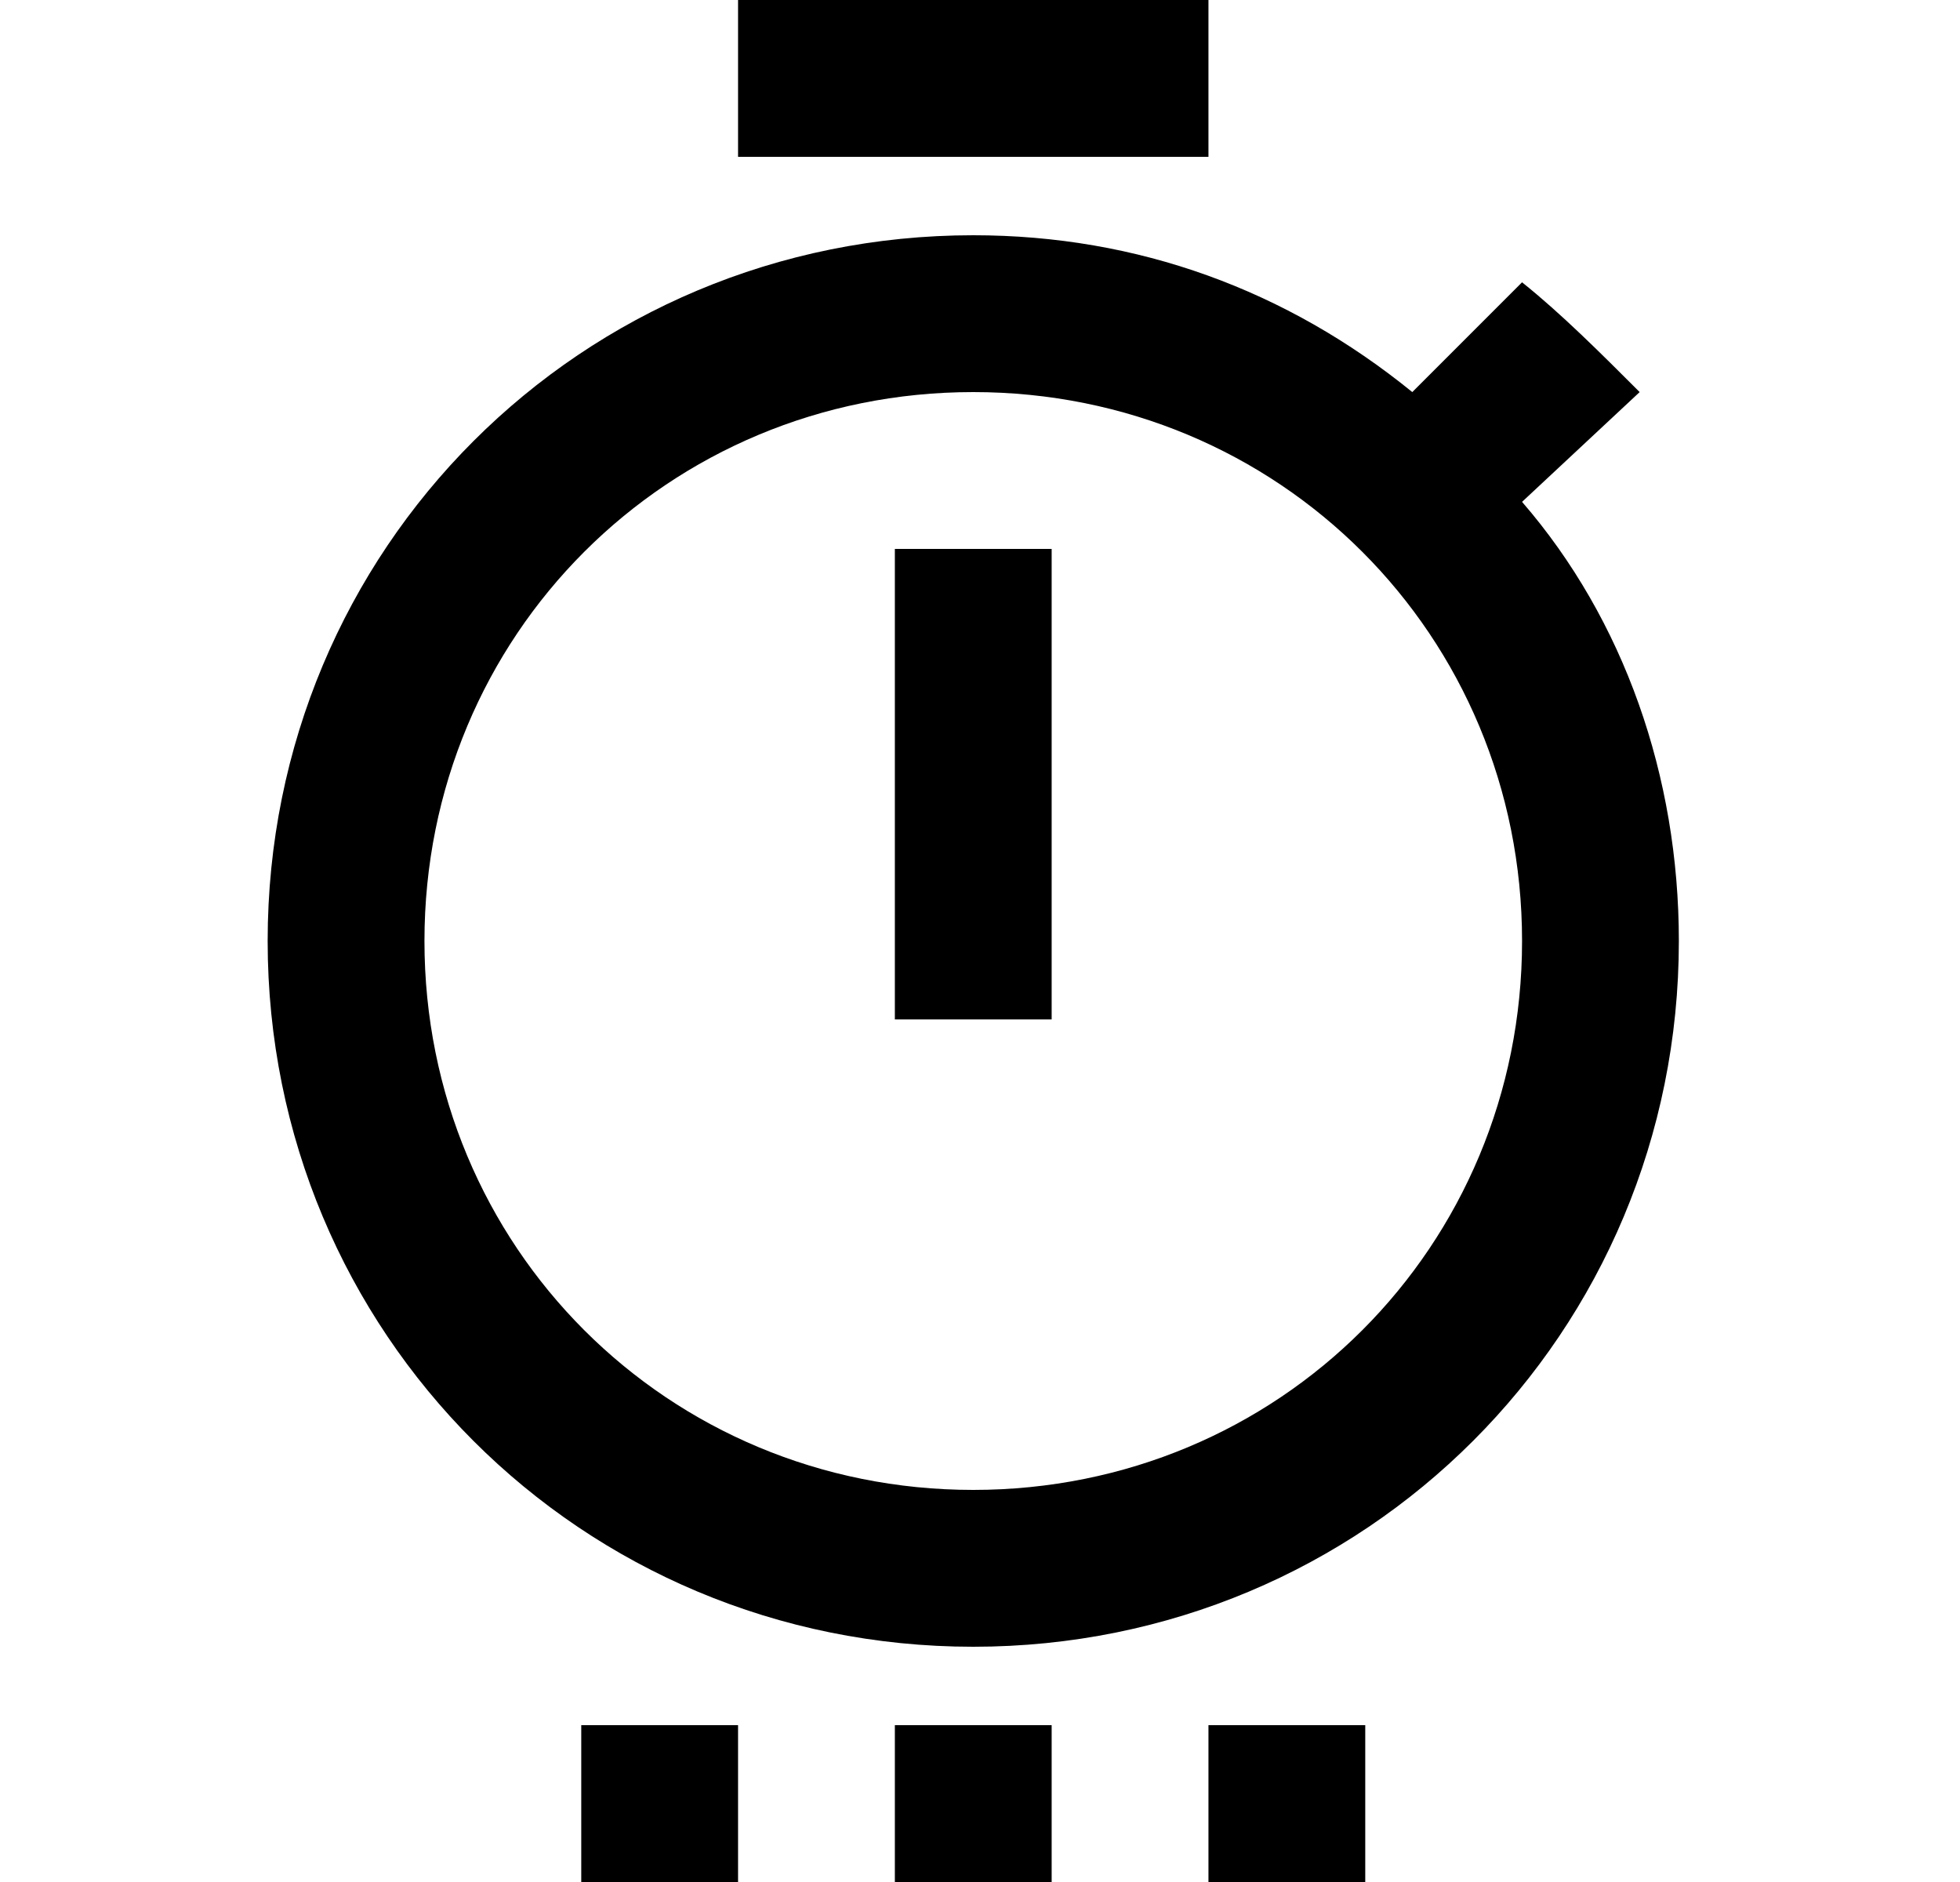 <svg id="1" viewBox="0 0 25 24" xmlns="http://www.w3.org/2000/svg">
<g id="934">
<path id="Vector" d="M12.414 19C8.514 19 5.414 15.9 5.414 12C5.414 8.1 8.514 5 12.414 5C16.314 5 19.414 8.1 19.414 12C19.414 15.9 16.314 19 12.414 19ZM19.414 6.4L20.914 5C20.414 4.5 19.914 4 19.414 3.6L18.014 5C16.414 3.7 14.514 3 12.414 3C7.414 3 3.414 7 3.414 12C3.414 17 7.414 21 12.414 21C17.414 21 21.414 17 21.414 12C21.414 9.9 20.714 7.9 19.414 6.4ZM11.414 13H13.414V7H11.414M15.414 0H9.414V2H15.414V0ZM13.414 22H11.414V24H13.414V22ZM17.414 22H15.414V24H17.414V22ZM9.414 22H7.414V24H9.414V22Z"/>
</g>
</svg>
